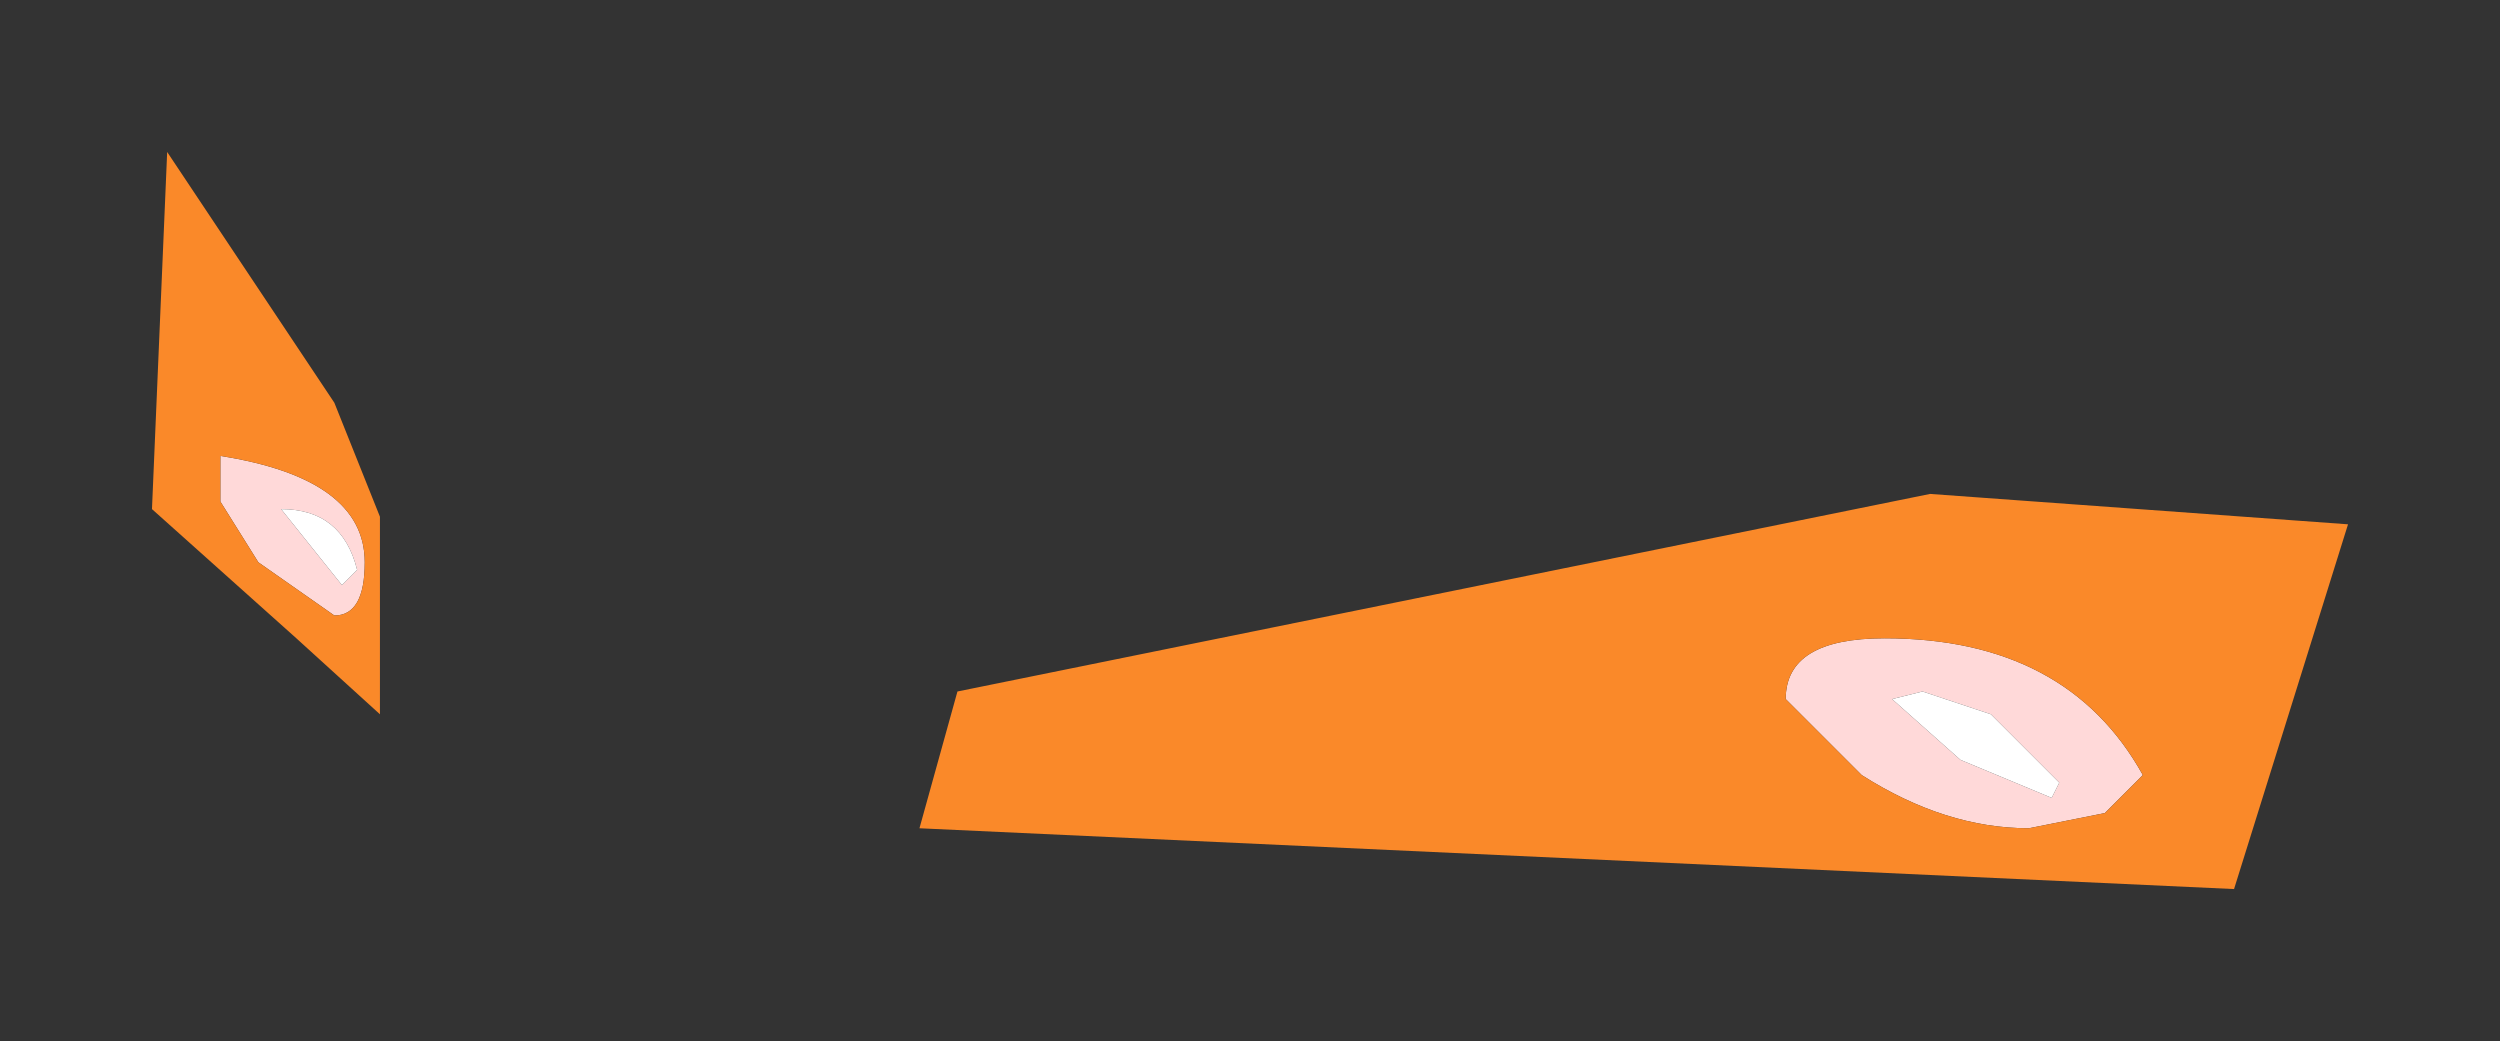 <?xml version="1.0" encoding="UTF-8" standalone="no"?>
<svg xmlns:xlink="http://www.w3.org/1999/xlink" height="6.85px" width="16.45px" xmlns="http://www.w3.org/2000/svg">
  <rect width="100%" height="100%" fill="#333333" stroke="none"/>
  <g transform="matrix(1.0, 0.0, 0.0, 1.0, 1, 1)">
    <path d="M12.55 4.15 L12.1 3.7 11.65 3.55 11.45 3.6 11.9 4.0 12.5 4.25 12.55 4.15 M10.75 3.6 Q10.75 3.2 11.4 3.2 12.6 3.2 13.1 4.1 L12.85 4.35 12.35 4.45 Q11.8 4.45 11.25 4.1 L10.75 3.6 M0.85 2.35 L1.25 2.85 1.35 2.75 Q1.25 2.35 0.85 2.35 M0.7 2.7 L0.45 2.3 0.45 2.0 Q1.4 2.15 1.4 2.7 1.4 3.05 1.2 3.05 L0.7 2.7" fill="#ffd9d9" fill-rule="evenodd" stroke="none"/>
    <path d="M12.55 4.15 L12.5 4.25 11.9 4.0 11.45 3.6 11.65 3.55 12.1 3.7 12.55 4.15 M0.85 2.35 Q1.25 2.35 1.35 2.75 L1.25 2.85 0.85 2.35" fill="#ffffff" fill-rule="evenodd" stroke="none"/>
    <path d="M10.75 3.6 L11.25 4.1 Q11.8 4.45 12.35 4.45 L12.85 4.35 13.1 4.1 Q12.6 3.2 11.4 3.2 10.75 3.2 10.75 3.6 M11.7 2.25 L14.45 2.45 13.7 4.85 5.05 4.45 5.3 3.55 11.7 2.25 M0.7 2.7 L1.2 3.05 Q1.4 3.05 1.4 2.7 1.4 2.15 0.45 2.0 L0.45 2.3 0.7 2.7 M0.1 0.0 L1.2 1.65 1.5 2.4 1.5 3.7 0.95 3.2 0.0 2.35 0.1 0.0" fill="#fa8929" fill-rule="evenodd" stroke="none"/>
  </g>
</svg>
